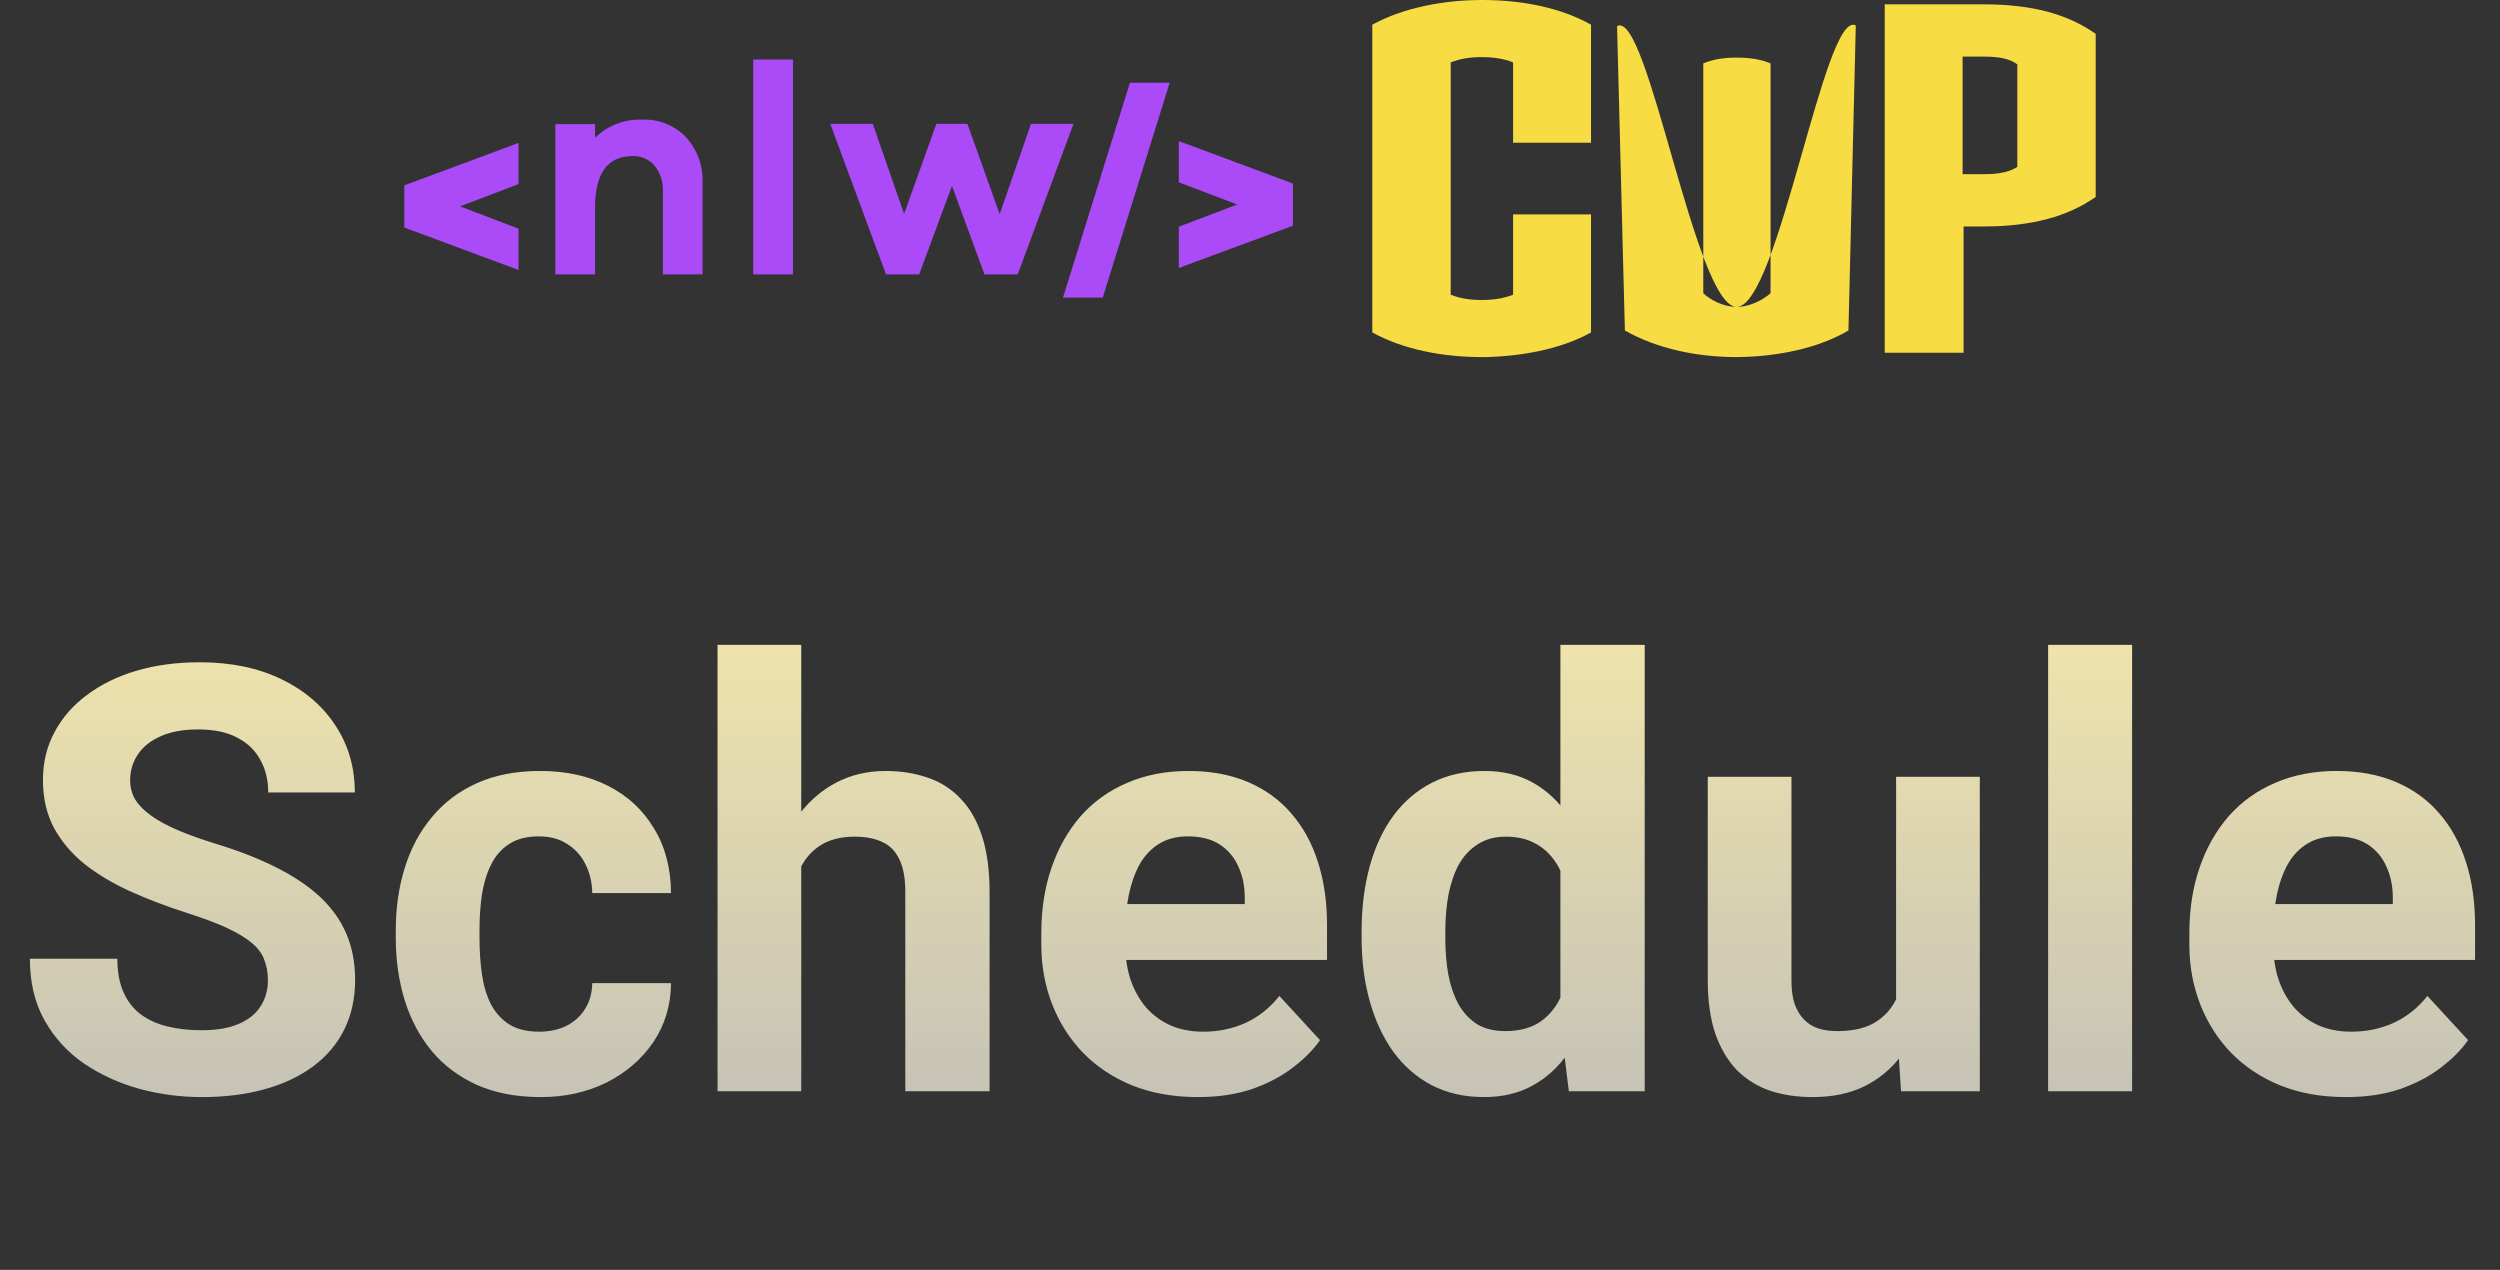<svg width="126" height="64" viewBox="0 0 126 64" fill="none" xmlns="http://www.w3.org/2000/svg">
<rect x="0" y="0" width="126" height="64" fill="#333333" stroke="none"/>
<path fill-rule="evenodd" clip-rule="evenodd" d="M26.134 9.282V7.203L20.388 9.339H20.377V11.472H20.388L26.134 13.607V11.526L23.187 10.4L26.134 9.279V9.282Z" fill="#AB4BF7"/>
<path fill-rule="evenodd" clip-rule="evenodd" d="M59.413 13.504V11.425L62.357 10.307L59.413 9.189V7.111L65.151 9.246H65.164V11.382H65.151L59.413 13.506V13.504ZM56.949 4.17L53.575 15H55.577L58.951 4.17H56.949Z" fill="#AB4BF7"/>
<path fill-rule="evenodd" clip-rule="evenodd" d="M34.575 6.917C35.147 7.543 35.446 8.37 35.41 9.216V13.83H33.408V9.641C33.433 9.173 33.283 8.716 32.989 8.351C32.712 8.027 32.301 7.848 31.874 7.867C30.62 7.867 29.991 8.737 29.991 10.476V13.83H27.989V6.256H29.991V6.939C30.628 6.322 31.49 5.993 32.377 6.031C33.204 5.995 34.004 6.319 34.575 6.917Z" fill="#AB4BF7"/>
<path fill-rule="evenodd" clip-rule="evenodd" d="M37.962 3V13.83H39.965V3H37.962Z" fill="#AB4BF7"/>
<path fill-rule="evenodd" clip-rule="evenodd" d="M51.287 13.83H49.617L47.979 9.369L46.325 13.83H44.655L41.847 6.243H43.988L45.566 10.781L47.193 6.243H48.757L50.384 10.794L51.962 6.243H54.103L51.292 13.83H51.287Z" fill="#AB4BF7"/>
<path d="M74.701 17.998C72.774 17.998 70.751 17.633 69.164 16.754V1.244C70.726 0.39 72.749 3.05176e-05 74.701 3.05176e-05C76.652 3.05176e-05 78.628 0.365 80.187 1.244V7.195H76.26V3.146C75.797 2.951 75.236 2.878 74.676 2.878C74.116 2.878 73.602 2.951 73.114 3.146V14.852C73.577 15.047 74.114 15.12 74.676 15.12C75.238 15.12 75.773 15.047 76.26 14.852V10.805H80.187V16.756C78.651 17.61 76.627 17.975 74.701 18V17.998Z" fill="#F7DD43"/>
<path d="M87.552 17.998C85.479 17.998 83.48 17.558 81.894 16.657L81.5 1.317C83.061 0.44 85.433 15.468 87.529 15.468C89.626 15.468 91.971 0.383 93.532 1.285L93.161 16.657C91.625 17.558 89.601 17.973 87.552 17.998ZM89.236 3.195C88.773 3 88.212 2.903 87.529 2.903C86.847 2.903 86.31 3 85.846 3.195V14.78C86.202 15.12 86.87 15.468 87.529 15.468C88.189 15.468 88.848 15.12 89.236 14.78V3.195Z" fill="#F7DD43"/>
<path d="M100.014 11.413H98.965V17.778H94.99V0.22H100.014C102.405 0.22 104.209 0.707 105.623 1.707V9.926C104.234 10.902 102.403 11.413 100.014 11.413ZM101.673 3.243C101.308 2.975 100.819 2.853 99.989 2.853H98.915V8.779H99.989C100.794 8.779 101.281 8.657 101.673 8.414V3.243Z" fill="#F7DD43"/>
<path d="M13.503 49.419C13.503 49.038 13.444 48.696 13.327 48.394C13.22 48.081 13.015 47.798 12.712 47.544C12.409 47.28 11.984 47.022 11.438 46.767C10.891 46.514 10.183 46.25 9.313 45.977C8.347 45.664 7.429 45.312 6.56 44.922C5.7 44.531 4.938 44.077 4.274 43.559C3.62 43.032 3.103 42.422 2.722 41.728C2.351 41.035 2.165 40.23 2.165 39.312C2.165 38.423 2.36 37.617 2.751 36.895C3.142 36.162 3.688 35.537 4.392 35.02C5.095 34.492 5.925 34.087 6.882 33.804C7.849 33.52 8.908 33.379 10.06 33.379C11.633 33.379 13.005 33.662 14.177 34.228C15.349 34.795 16.257 35.571 16.901 36.558C17.556 37.544 17.883 38.672 17.883 39.941H13.518C13.518 39.316 13.386 38.77 13.122 38.301C12.868 37.822 12.477 37.446 11.95 37.173C11.433 36.899 10.778 36.763 9.987 36.763C9.226 36.763 8.591 36.88 8.083 37.114C7.575 37.339 7.194 37.647 6.94 38.037C6.687 38.418 6.56 38.848 6.56 39.326C6.56 39.688 6.647 40.015 6.823 40.308C7.009 40.601 7.282 40.874 7.644 41.128C8.005 41.382 8.449 41.621 8.977 41.846C9.504 42.07 10.114 42.29 10.808 42.505C11.97 42.856 12.99 43.252 13.869 43.691C14.758 44.131 15.5 44.624 16.096 45.171C16.691 45.718 17.141 46.338 17.443 47.031C17.746 47.725 17.898 48.511 17.898 49.39C17.898 50.317 17.717 51.147 17.355 51.88C16.994 52.612 16.472 53.232 15.788 53.74C15.104 54.248 14.289 54.634 13.342 54.897C12.395 55.161 11.335 55.293 10.163 55.293C9.108 55.293 8.068 55.156 7.043 54.883C6.018 54.6 5.085 54.175 4.245 53.608C3.415 53.042 2.751 52.319 2.253 51.44C1.755 50.562 1.506 49.522 1.506 48.32H5.915C5.915 48.984 6.018 49.546 6.223 50.005C6.428 50.464 6.716 50.835 7.087 51.118C7.468 51.401 7.917 51.606 8.435 51.733C8.962 51.86 9.538 51.924 10.163 51.924C10.925 51.924 11.55 51.816 12.038 51.602C12.536 51.387 12.902 51.089 13.137 50.708C13.381 50.327 13.503 49.897 13.503 49.419ZM27.17 51.997C27.688 51.997 28.146 51.899 28.547 51.704C28.947 51.499 29.26 51.216 29.484 50.855C29.719 50.483 29.841 50.049 29.851 49.551H33.82C33.81 50.664 33.513 51.655 32.927 52.524C32.341 53.384 31.555 54.062 30.568 54.56C29.582 55.049 28.479 55.293 27.258 55.293C26.027 55.293 24.953 55.088 24.035 54.678C23.127 54.267 22.37 53.701 21.765 52.978C21.159 52.246 20.705 51.397 20.402 50.43C20.1 49.453 19.948 48.408 19.948 47.295V46.87C19.948 45.747 20.1 44.702 20.402 43.735C20.705 42.759 21.159 41.909 21.765 41.187C22.37 40.454 23.127 39.883 24.035 39.473C24.943 39.062 26.008 38.857 27.229 38.857C28.527 38.857 29.665 39.106 30.642 39.605C31.628 40.102 32.399 40.815 32.956 41.743C33.523 42.661 33.81 43.75 33.82 45.01H29.851C29.841 44.482 29.729 44.004 29.514 43.574C29.309 43.145 29.006 42.803 28.605 42.549C28.215 42.285 27.731 42.153 27.155 42.153C26.54 42.153 26.037 42.285 25.646 42.549C25.256 42.803 24.953 43.154 24.738 43.603C24.523 44.043 24.372 44.546 24.284 45.112C24.206 45.669 24.167 46.255 24.167 46.87V47.295C24.167 47.91 24.206 48.501 24.284 49.067C24.362 49.634 24.509 50.137 24.724 50.576C24.948 51.016 25.256 51.362 25.646 51.616C26.037 51.87 26.545 51.997 27.17 51.997ZM40.383 32.5V55H36.164V32.5H40.383ZM39.782 46.519H38.625C38.635 45.415 38.781 44.399 39.065 43.472C39.348 42.534 39.753 41.724 40.28 41.04C40.808 40.347 41.438 39.809 42.17 39.429C42.912 39.048 43.732 38.857 44.631 38.857C45.412 38.857 46.12 38.97 46.755 39.194C47.399 39.409 47.951 39.761 48.41 40.249C48.879 40.727 49.24 41.357 49.494 42.139C49.748 42.92 49.875 43.867 49.875 44.98V55H45.627V44.951C45.627 44.248 45.524 43.696 45.319 43.296C45.124 42.886 44.836 42.598 44.455 42.432C44.084 42.256 43.625 42.168 43.078 42.168C42.473 42.168 41.955 42.28 41.525 42.505C41.105 42.73 40.769 43.042 40.515 43.442C40.261 43.833 40.075 44.292 39.958 44.819C39.841 45.347 39.782 45.913 39.782 46.519ZM60.378 55.293C59.148 55.293 58.044 55.098 57.067 54.707C56.091 54.307 55.261 53.755 54.577 53.052C53.903 52.349 53.386 51.533 53.024 50.605C52.663 49.668 52.482 48.672 52.482 47.617V47.031C52.482 45.83 52.653 44.731 52.995 43.735C53.337 42.739 53.825 41.875 54.46 41.142C55.105 40.41 55.886 39.849 56.804 39.458C57.722 39.058 58.757 38.857 59.909 38.857C61.032 38.857 62.028 39.043 62.898 39.414C63.767 39.785 64.494 40.312 65.08 40.996C65.676 41.68 66.125 42.5 66.428 43.457C66.731 44.404 66.882 45.459 66.882 46.621V48.379H54.284V45.566H62.736V45.244C62.736 44.658 62.629 44.136 62.414 43.677C62.209 43.208 61.897 42.837 61.477 42.563C61.057 42.29 60.52 42.153 59.865 42.153C59.309 42.153 58.83 42.275 58.43 42.52C58.029 42.764 57.702 43.105 57.448 43.545C57.204 43.984 57.019 44.502 56.892 45.098C56.774 45.684 56.716 46.328 56.716 47.031V47.617C56.716 48.252 56.804 48.838 56.98 49.375C57.165 49.912 57.424 50.376 57.756 50.767C58.098 51.157 58.508 51.46 58.986 51.675C59.475 51.89 60.026 51.997 60.642 51.997C61.403 51.997 62.111 51.851 62.766 51.558C63.43 51.255 64.001 50.801 64.48 50.195L66.53 52.422C66.198 52.9 65.744 53.359 65.168 53.799C64.602 54.238 63.918 54.6 63.117 54.883C62.316 55.156 61.403 55.293 60.378 55.293ZM78.644 51.543V32.5H82.893V55H79.069L78.644 51.543ZM68.625 47.266V46.958C68.625 45.747 68.762 44.648 69.035 43.662C69.309 42.666 69.709 41.812 70.236 41.099C70.764 40.386 71.413 39.834 72.185 39.443C72.956 39.053 73.835 38.857 74.821 38.857C75.749 38.857 76.56 39.053 77.253 39.443C77.956 39.834 78.552 40.391 79.04 41.113C79.538 41.826 79.939 42.671 80.241 43.647C80.544 44.614 80.764 45.674 80.9 46.826V47.5C80.764 48.603 80.544 49.629 80.241 50.576C79.939 51.523 79.538 52.353 79.04 53.066C78.552 53.77 77.956 54.316 77.253 54.707C76.55 55.098 75.73 55.293 74.792 55.293C73.806 55.293 72.927 55.093 72.155 54.692C71.394 54.292 70.749 53.73 70.222 53.008C69.704 52.285 69.309 51.435 69.035 50.459C68.762 49.482 68.625 48.418 68.625 47.266ZM72.844 46.958V47.266C72.844 47.92 72.893 48.53 72.99 49.097C73.098 49.663 73.269 50.166 73.503 50.605C73.747 51.035 74.06 51.372 74.44 51.616C74.831 51.851 75.305 51.968 75.861 51.968C76.584 51.968 77.18 51.807 77.648 51.484C78.117 51.152 78.474 50.698 78.718 50.122C78.972 49.546 79.118 48.882 79.157 48.13V46.211C79.128 45.596 79.04 45.044 78.894 44.556C78.757 44.058 78.552 43.633 78.278 43.281C78.015 42.93 77.683 42.656 77.282 42.461C76.892 42.266 76.428 42.168 75.891 42.168C75.344 42.168 74.875 42.295 74.484 42.549C74.094 42.793 73.776 43.13 73.532 43.559C73.298 43.989 73.122 44.497 73.005 45.083C72.897 45.659 72.844 46.284 72.844 46.958ZM95.564 51.206V39.15H99.782V55H95.812L95.564 51.206ZM96.032 47.954L97.277 47.925C97.277 48.98 97.155 49.961 96.911 50.869C96.667 51.767 96.301 52.549 95.812 53.213C95.324 53.867 94.709 54.38 93.967 54.751C93.225 55.112 92.351 55.293 91.345 55.293C90.573 55.293 89.86 55.185 89.206 54.971C88.561 54.746 88.005 54.399 87.536 53.931C87.077 53.452 86.716 52.842 86.452 52.1C86.198 51.348 86.071 50.444 86.071 49.39V39.15H90.29V49.419C90.29 49.888 90.344 50.283 90.451 50.605C90.568 50.928 90.73 51.191 90.935 51.397C91.14 51.602 91.379 51.748 91.652 51.836C91.936 51.924 92.248 51.968 92.59 51.968C93.459 51.968 94.143 51.792 94.641 51.44C95.148 51.089 95.505 50.61 95.71 50.005C95.925 49.39 96.032 48.706 96.032 47.954ZM107.458 32.5V55H103.225V32.5H107.458ZM118.239 55.293C117.009 55.293 115.905 55.098 114.929 54.707C113.952 54.307 113.122 53.755 112.438 53.052C111.765 52.349 111.247 51.533 110.886 50.605C110.524 49.668 110.344 48.672 110.344 47.617V47.031C110.344 45.83 110.515 44.731 110.856 43.735C111.198 42.739 111.687 41.875 112.321 41.142C112.966 40.41 113.747 39.849 114.665 39.458C115.583 39.058 116.618 38.857 117.771 38.857C118.894 38.857 119.89 39.043 120.759 39.414C121.628 39.785 122.355 40.312 122.941 40.996C123.537 41.68 123.986 42.5 124.289 43.457C124.592 44.404 124.743 45.459 124.743 46.621V48.379H112.146V45.566H120.598V45.244C120.598 44.658 120.49 44.136 120.275 43.677C120.07 43.208 119.758 42.837 119.338 42.563C118.918 42.29 118.381 42.153 117.727 42.153C117.17 42.153 116.691 42.275 116.291 42.52C115.891 42.764 115.563 43.105 115.31 43.545C115.065 43.984 114.88 44.502 114.753 45.098C114.636 45.684 114.577 46.328 114.577 47.031V47.617C114.577 48.252 114.665 48.838 114.841 49.375C115.026 49.912 115.285 50.376 115.617 50.767C115.959 51.157 116.369 51.46 116.848 51.675C117.336 51.89 117.888 51.997 118.503 51.997C119.265 51.997 119.973 51.851 120.627 51.558C121.291 51.255 121.862 50.801 122.341 50.195L124.392 52.422C124.06 52.9 123.605 53.359 123.029 53.799C122.463 54.238 121.779 54.6 120.979 54.883C120.178 55.156 119.265 55.293 118.239 55.293Z" fill="url(#paint0_linear_122_251)"/>
<defs>
<linearGradient id="paint0_linear_122_251" x1="63" y1="26" x2="63" y2="64" gradientUnits="userSpaceOnUse">
<stop stop-color="#FBEDA7"/>
<stop offset="1" stop-color="#D9D9D9" stop-opacity="0.8"/>
</linearGradient>
</defs>
</svg>
